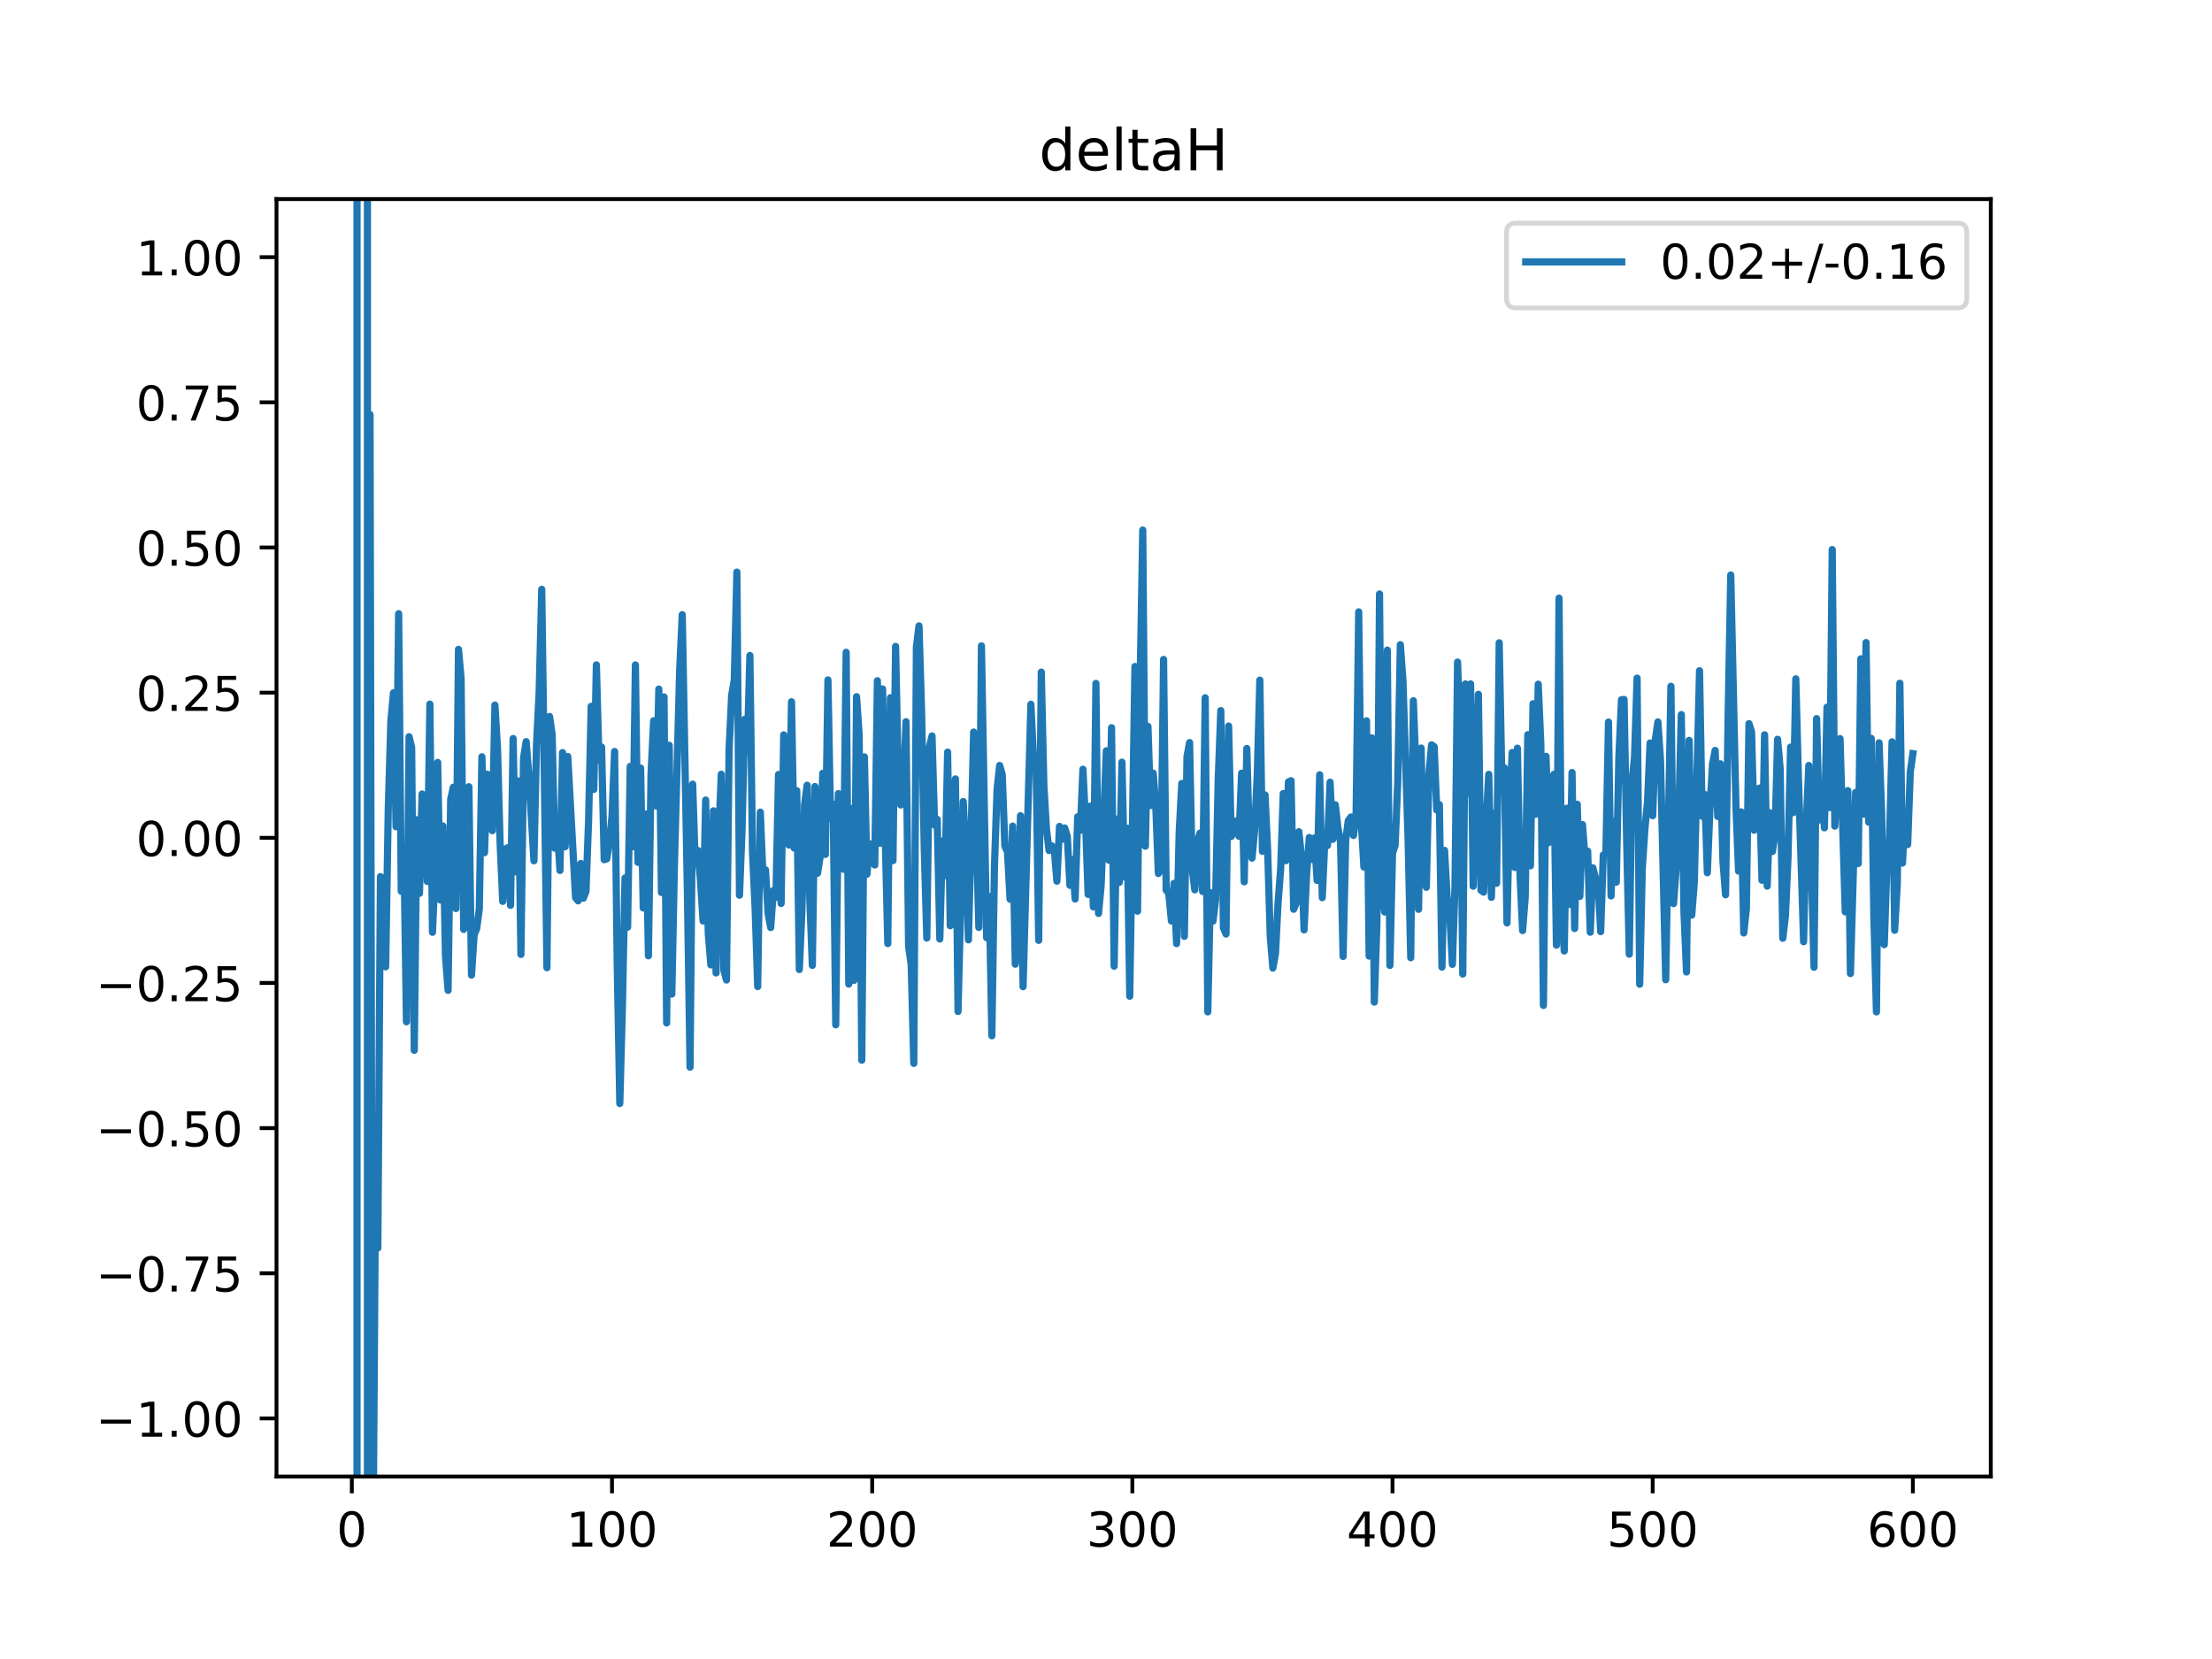 <?xml version="1.0" encoding="utf-8" standalone="no"?>
<!DOCTYPE svg PUBLIC "-//W3C//DTD SVG 1.1//EN"
  "http://www.w3.org/Graphics/SVG/1.1/DTD/svg11.dtd">
<!-- Created with matplotlib (https://matplotlib.org/) -->
<svg height="345.6pt" version="1.1" viewBox="0 0 460.8 345.6" width="460.8pt" xmlns="http://www.w3.org/2000/svg" xmlns:xlink="http://www.w3.org/1999/xlink">
 <defs>
  <style type="text/css">
*{stroke-linecap:butt;stroke-linejoin:round;}
  </style>
 </defs>
 <g id="figure_1">
  <g id="patch_1">
   <path d="M 0 345.6 
L 460.8 345.6 
L 460.8 0 
L 0 0 
z
" style="fill:#ffffff;"/>
  </g>
  <g id="axes_1">
   <g id="patch_2">
    <path d="M 57.6 307.584 
L 414.72 307.584 
L 414.72 41.472 
L 57.6 41.472 
z
" style="fill:#ffffff;"/>
   </g>
   <g id="matplotlib.axis_1">
    <g id="xtick_1">
     <g id="line2d_1">
      <defs>
       <path d="M 0 0 
L 0 3.5 
" id="m5fa5f8c2c1" style="stroke:#000000;stroke-width:0.8;"/>
      </defs>
      <g>
       <use style="stroke:#000000;stroke-width:0.8;" x="73.291" xlink:href="#m5fa5f8c2c1" y="307.584"/>
      </g>
     </g>
     <g id="text_1">
      <!-- 0 -->
      <defs>
       <path d="M 31.781 66.406 
Q 24.172 66.406 20.328 58.906 
Q 16.5 51.422 16.5 36.375 
Q 16.5 21.391 20.328 13.891 
Q 24.172 6.391 31.781 6.391 
Q 39.453 6.391 43.281 13.891 
Q 47.125 21.391 47.125 36.375 
Q 47.125 51.422 43.281 58.906 
Q 39.453 66.406 31.781 66.406 
z
M 31.781 74.219 
Q 44.047 74.219 50.516 64.516 
Q 56.984 54.828 56.984 36.375 
Q 56.984 17.969 50.516 8.266 
Q 44.047 -1.422 31.781 -1.422 
Q 19.531 -1.422 13.062 8.266 
Q 6.594 17.969 6.594 36.375 
Q 6.594 54.828 13.062 64.516 
Q 19.531 74.219 31.781 74.219 
z
" id="DejaVuSans-48"/>
      </defs>
      <g transform="translate(70.109 322.182)scale(0.1 -0.1)">
       <use xlink:href="#DejaVuSans-48"/>
      </g>
     </g>
    </g>
    <g id="xtick_2">
     <g id="line2d_2">
      <g>
       <use style="stroke:#000000;stroke-width:0.8;" x="127.49" xlink:href="#m5fa5f8c2c1" y="307.584"/>
      </g>
     </g>
     <g id="text_2">
      <!-- 100 -->
      <defs>
       <path d="M 12.406 8.297 
L 28.516 8.297 
L 28.516 63.922 
L 10.984 60.406 
L 10.984 69.391 
L 28.422 72.906 
L 38.281 72.906 
L 38.281 8.297 
L 54.391 8.297 
L 54.391 0 
L 12.406 0 
z
" id="DejaVuSans-49"/>
      </defs>
      <g transform="translate(117.946 322.182)scale(0.1 -0.1)">
       <use xlink:href="#DejaVuSans-49"/>
       <use x="63.623" xlink:href="#DejaVuSans-48"/>
       <use x="127.246" xlink:href="#DejaVuSans-48"/>
      </g>
     </g>
    </g>
    <g id="xtick_3">
     <g id="line2d_3">
      <g>
       <use style="stroke:#000000;stroke-width:0.8;" x="181.69" xlink:href="#m5fa5f8c2c1" y="307.584"/>
      </g>
     </g>
     <g id="text_3">
      <!-- 200 -->
      <defs>
       <path d="M 19.188 8.297 
L 53.609 8.297 
L 53.609 0 
L 7.328 0 
L 7.328 8.297 
Q 12.938 14.109 22.625 23.891 
Q 32.328 33.688 34.812 36.531 
Q 39.547 41.844 41.422 45.531 
Q 43.312 49.219 43.312 52.781 
Q 43.312 58.594 39.234 62.25 
Q 35.156 65.922 28.609 65.922 
Q 23.969 65.922 18.812 64.312 
Q 13.672 62.703 7.812 59.422 
L 7.812 69.391 
Q 13.766 71.781 18.938 73 
Q 24.125 74.219 28.422 74.219 
Q 39.75 74.219 46.484 68.547 
Q 53.219 62.891 53.219 53.422 
Q 53.219 48.922 51.531 44.891 
Q 49.859 40.875 45.406 35.406 
Q 44.188 33.984 37.641 27.219 
Q 31.109 20.453 19.188 8.297 
z
" id="DejaVuSans-50"/>
      </defs>
      <g transform="translate(172.146 322.182)scale(0.1 -0.1)">
       <use xlink:href="#DejaVuSans-50"/>
       <use x="63.623" xlink:href="#DejaVuSans-48"/>
       <use x="127.246" xlink:href="#DejaVuSans-48"/>
      </g>
     </g>
    </g>
    <g id="xtick_4">
     <g id="line2d_4">
      <g>
       <use style="stroke:#000000;stroke-width:0.8;" x="235.889" xlink:href="#m5fa5f8c2c1" y="307.584"/>
      </g>
     </g>
     <g id="text_4">
      <!-- 300 -->
      <defs>
       <path d="M 40.578 39.312 
Q 47.656 37.797 51.625 33 
Q 55.609 28.219 55.609 21.188 
Q 55.609 10.406 48.188 4.484 
Q 40.766 -1.422 27.094 -1.422 
Q 22.516 -1.422 17.656 -0.516 
Q 12.797 0.391 7.625 2.203 
L 7.625 11.719 
Q 11.719 9.328 16.594 8.109 
Q 21.484 6.891 26.812 6.891 
Q 36.078 6.891 40.938 10.547 
Q 45.797 14.203 45.797 21.188 
Q 45.797 27.641 41.281 31.266 
Q 36.766 34.906 28.719 34.906 
L 20.219 34.906 
L 20.219 43.016 
L 29.109 43.016 
Q 36.375 43.016 40.234 45.922 
Q 44.094 48.828 44.094 54.297 
Q 44.094 59.906 40.109 62.906 
Q 36.141 65.922 28.719 65.922 
Q 24.656 65.922 20.016 65.031 
Q 15.375 64.156 9.812 62.312 
L 9.812 71.094 
Q 15.438 72.656 20.344 73.438 
Q 25.25 74.219 29.594 74.219 
Q 40.828 74.219 47.359 69.109 
Q 53.906 64.016 53.906 55.328 
Q 53.906 49.266 50.438 45.094 
Q 46.969 40.922 40.578 39.312 
z
" id="DejaVuSans-51"/>
      </defs>
      <g transform="translate(226.345 322.182)scale(0.1 -0.1)">
       <use xlink:href="#DejaVuSans-51"/>
       <use x="63.623" xlink:href="#DejaVuSans-48"/>
       <use x="127.246" xlink:href="#DejaVuSans-48"/>
      </g>
     </g>
    </g>
    <g id="xtick_5">
     <g id="line2d_5">
      <g>
       <use style="stroke:#000000;stroke-width:0.8;" x="290.088" xlink:href="#m5fa5f8c2c1" y="307.584"/>
      </g>
     </g>
     <g id="text_5">
      <!-- 400 -->
      <defs>
       <path d="M 37.797 64.312 
L 12.891 25.391 
L 37.797 25.391 
z
M 35.203 72.906 
L 47.609 72.906 
L 47.609 25.391 
L 58.016 25.391 
L 58.016 17.188 
L 47.609 17.188 
L 47.609 0 
L 37.797 0 
L 37.797 17.188 
L 4.891 17.188 
L 4.891 26.703 
z
" id="DejaVuSans-52"/>
      </defs>
      <g transform="translate(280.545 322.182)scale(0.1 -0.1)">
       <use xlink:href="#DejaVuSans-52"/>
       <use x="63.623" xlink:href="#DejaVuSans-48"/>
       <use x="127.246" xlink:href="#DejaVuSans-48"/>
      </g>
     </g>
    </g>
    <g id="xtick_6">
     <g id="line2d_6">
      <g>
       <use style="stroke:#000000;stroke-width:0.8;" x="344.288" xlink:href="#m5fa5f8c2c1" y="307.584"/>
      </g>
     </g>
     <g id="text_6">
      <!-- 500 -->
      <defs>
       <path d="M 10.797 72.906 
L 49.516 72.906 
L 49.516 64.594 
L 19.828 64.594 
L 19.828 46.734 
Q 21.969 47.469 24.109 47.828 
Q 26.266 48.188 28.422 48.188 
Q 40.625 48.188 47.75 41.5 
Q 54.891 34.812 54.891 23.391 
Q 54.891 11.625 47.562 5.094 
Q 40.234 -1.422 26.906 -1.422 
Q 22.312 -1.422 17.547 -0.641 
Q 12.797 0.141 7.719 1.703 
L 7.719 11.625 
Q 12.109 9.234 16.797 8.062 
Q 21.484 6.891 26.703 6.891 
Q 35.156 6.891 40.078 11.328 
Q 45.016 15.766 45.016 23.391 
Q 45.016 31 40.078 35.438 
Q 35.156 39.891 26.703 39.891 
Q 22.75 39.891 18.812 39.016 
Q 14.891 38.141 10.797 36.281 
z
" id="DejaVuSans-53"/>
      </defs>
      <g transform="translate(334.744 322.182)scale(0.1 -0.1)">
       <use xlink:href="#DejaVuSans-53"/>
       <use x="63.623" xlink:href="#DejaVuSans-48"/>
       <use x="127.246" xlink:href="#DejaVuSans-48"/>
      </g>
     </g>
    </g>
    <g id="xtick_7">
     <g id="line2d_7">
      <g>
       <use style="stroke:#000000;stroke-width:0.8;" x="398.487" xlink:href="#m5fa5f8c2c1" y="307.584"/>
      </g>
     </g>
     <g id="text_7">
      <!-- 600 -->
      <defs>
       <path d="M 33.016 40.375 
Q 26.375 40.375 22.484 35.828 
Q 18.609 31.297 18.609 23.391 
Q 18.609 15.531 22.484 10.953 
Q 26.375 6.391 33.016 6.391 
Q 39.656 6.391 43.531 10.953 
Q 47.406 15.531 47.406 23.391 
Q 47.406 31.297 43.531 35.828 
Q 39.656 40.375 33.016 40.375 
z
M 52.594 71.297 
L 52.594 62.312 
Q 48.875 64.062 45.094 64.984 
Q 41.312 65.922 37.594 65.922 
Q 27.828 65.922 22.672 59.328 
Q 17.531 52.734 16.797 39.406 
Q 19.672 43.656 24.016 45.922 
Q 28.375 48.188 33.594 48.188 
Q 44.578 48.188 50.953 41.516 
Q 57.328 34.859 57.328 23.391 
Q 57.328 12.156 50.688 5.359 
Q 44.047 -1.422 33.016 -1.422 
Q 20.359 -1.422 13.672 8.266 
Q 6.984 17.969 6.984 36.375 
Q 6.984 53.656 15.188 63.938 
Q 23.391 74.219 37.203 74.219 
Q 40.922 74.219 44.703 73.484 
Q 48.484 72.75 52.594 71.297 
z
" id="DejaVuSans-54"/>
      </defs>
      <g transform="translate(388.944 322.182)scale(0.1 -0.1)">
       <use xlink:href="#DejaVuSans-54"/>
       <use x="63.623" xlink:href="#DejaVuSans-48"/>
       <use x="127.246" xlink:href="#DejaVuSans-48"/>
      </g>
     </g>
    </g>
   </g>
   <g id="matplotlib.axis_2">
    <g id="ytick_1">
     <g id="line2d_8">
      <defs>
       <path d="M 0 0 
L -3.5 0 
" id="m28e0b3a20d" style="stroke:#000000;stroke-width:0.8;"/>
      </defs>
      <g>
       <use style="stroke:#000000;stroke-width:0.8;" x="57.6" xlink:href="#m28e0b3a20d" y="295.488"/>
      </g>
     </g>
     <g id="text_8">
      <!-- −1.00 -->
      <defs>
       <path d="M 10.594 35.5 
L 73.188 35.5 
L 73.188 27.203 
L 10.594 27.203 
z
" id="DejaVuSans-8722"/>
       <path d="M 10.688 12.406 
L 21 12.406 
L 21 0 
L 10.688 0 
z
" id="DejaVuSans-46"/>
      </defs>
      <g transform="translate(19.955 299.287)scale(0.1 -0.1)">
       <use xlink:href="#DejaVuSans-8722"/>
       <use x="83.789" xlink:href="#DejaVuSans-49"/>
       <use x="147.412" xlink:href="#DejaVuSans-46"/>
       <use x="179.199" xlink:href="#DejaVuSans-48"/>
       <use x="242.822" xlink:href="#DejaVuSans-48"/>
      </g>
     </g>
    </g>
    <g id="ytick_2">
     <g id="line2d_9">
      <g>
       <use style="stroke:#000000;stroke-width:0.8;" x="57.6" xlink:href="#m28e0b3a20d" y="265.248"/>
      </g>
     </g>
     <g id="text_9">
      <!-- −0.75 -->
      <defs>
       <path d="M 8.203 72.906 
L 55.078 72.906 
L 55.078 68.703 
L 28.609 0 
L 18.312 0 
L 43.219 64.594 
L 8.203 64.594 
z
" id="DejaVuSans-55"/>
      </defs>
      <g transform="translate(19.955 269.047)scale(0.1 -0.1)">
       <use xlink:href="#DejaVuSans-8722"/>
       <use x="83.789" xlink:href="#DejaVuSans-48"/>
       <use x="147.412" xlink:href="#DejaVuSans-46"/>
       <use x="179.199" xlink:href="#DejaVuSans-55"/>
       <use x="242.822" xlink:href="#DejaVuSans-53"/>
      </g>
     </g>
    </g>
    <g id="ytick_3">
     <g id="line2d_10">
      <g>
       <use style="stroke:#000000;stroke-width:0.8;" x="57.6" xlink:href="#m28e0b3a20d" y="235.008"/>
      </g>
     </g>
     <g id="text_10">
      <!-- −0.50 -->
      <g transform="translate(19.955 238.807)scale(0.1 -0.1)">
       <use xlink:href="#DejaVuSans-8722"/>
       <use x="83.789" xlink:href="#DejaVuSans-48"/>
       <use x="147.412" xlink:href="#DejaVuSans-46"/>
       <use x="179.199" xlink:href="#DejaVuSans-53"/>
       <use x="242.822" xlink:href="#DejaVuSans-48"/>
      </g>
     </g>
    </g>
    <g id="ytick_4">
     <g id="line2d_11">
      <g>
       <use style="stroke:#000000;stroke-width:0.8;" x="57.6" xlink:href="#m28e0b3a20d" y="204.768"/>
      </g>
     </g>
     <g id="text_11">
      <!-- −0.25 -->
      <g transform="translate(19.955 208.567)scale(0.1 -0.1)">
       <use xlink:href="#DejaVuSans-8722"/>
       <use x="83.789" xlink:href="#DejaVuSans-48"/>
       <use x="147.412" xlink:href="#DejaVuSans-46"/>
       <use x="179.199" xlink:href="#DejaVuSans-50"/>
       <use x="242.822" xlink:href="#DejaVuSans-53"/>
      </g>
     </g>
    </g>
    <g id="ytick_5">
     <g id="line2d_12">
      <g>
       <use style="stroke:#000000;stroke-width:0.8;" x="57.6" xlink:href="#m28e0b3a20d" y="174.528"/>
      </g>
     </g>
     <g id="text_12">
      <!-- 0.00 -->
      <g transform="translate(28.334 178.327)scale(0.1 -0.1)">
       <use xlink:href="#DejaVuSans-48"/>
       <use x="63.623" xlink:href="#DejaVuSans-46"/>
       <use x="95.41" xlink:href="#DejaVuSans-48"/>
       <use x="159.033" xlink:href="#DejaVuSans-48"/>
      </g>
     </g>
    </g>
    <g id="ytick_6">
     <g id="line2d_13">
      <g>
       <use style="stroke:#000000;stroke-width:0.8;" x="57.6" xlink:href="#m28e0b3a20d" y="144.288"/>
      </g>
     </g>
     <g id="text_13">
      <!-- 0.25 -->
      <g transform="translate(28.334 148.087)scale(0.1 -0.1)">
       <use xlink:href="#DejaVuSans-48"/>
       <use x="63.623" xlink:href="#DejaVuSans-46"/>
       <use x="95.41" xlink:href="#DejaVuSans-50"/>
       <use x="159.033" xlink:href="#DejaVuSans-53"/>
      </g>
     </g>
    </g>
    <g id="ytick_7">
     <g id="line2d_14">
      <g>
       <use style="stroke:#000000;stroke-width:0.8;" x="57.6" xlink:href="#m28e0b3a20d" y="114.048"/>
      </g>
     </g>
     <g id="text_14">
      <!-- 0.50 -->
      <g transform="translate(28.334 117.847)scale(0.1 -0.1)">
       <use xlink:href="#DejaVuSans-48"/>
       <use x="63.623" xlink:href="#DejaVuSans-46"/>
       <use x="95.41" xlink:href="#DejaVuSans-53"/>
       <use x="159.033" xlink:href="#DejaVuSans-48"/>
      </g>
     </g>
    </g>
    <g id="ytick_8">
     <g id="line2d_15">
      <g>
       <use style="stroke:#000000;stroke-width:0.8;" x="57.6" xlink:href="#m28e0b3a20d" y="83.808"/>
      </g>
     </g>
     <g id="text_15">
      <!-- 0.75 -->
      <g transform="translate(28.334 87.607)scale(0.1 -0.1)">
       <use xlink:href="#DejaVuSans-48"/>
       <use x="63.623" xlink:href="#DejaVuSans-46"/>
       <use x="95.41" xlink:href="#DejaVuSans-55"/>
       <use x="159.033" xlink:href="#DejaVuSans-53"/>
      </g>
     </g>
    </g>
    <g id="ytick_9">
     <g id="line2d_16">
      <g>
       <use style="stroke:#000000;stroke-width:0.8;" x="57.6" xlink:href="#m28e0b3a20d" y="53.568"/>
      </g>
     </g>
     <g id="text_16">
      <!-- 1.00 -->
      <g transform="translate(28.334 57.367)scale(0.1 -0.1)">
       <use xlink:href="#DejaVuSans-49"/>
       <use x="63.623" xlink:href="#DejaVuSans-46"/>
       <use x="95.41" xlink:href="#DejaVuSans-48"/>
       <use x="159.033" xlink:href="#DejaVuSans-48"/>
      </g>
     </g>
    </g>
   </g>
   <g id="line2d_17">
    <path clip-path="url(#p18f451fef0)" d="M 74.375 346.6 
L 74.375 -1 
M 76.542 -1 
L 76.542 346.6 
M 76.822 346.6 
L 77.085 86.349 
L 77.627 335.49 
L 78.169 255.337 
L 78.711 259.977 
L 79.253 182.615 
L 79.795 193.602 
L 80.337 201.406 
L 80.879 168.658 
L 81.421 150.258 
L 81.963 144.338 
L 82.505 172.219 
L 83.047 127.838 
L 83.589 185.663 
L 84.131 176.668 
L 84.673 212.854 
L 85.215 153.466 
L 85.757 155.737 
L 86.299 218.795 
L 86.841 170.768 
L 87.383 186.097 
L 87.925 165.404 
L 88.467 167.112 
L 89.009 183.622 
L 89.551 146.681 
L 90.093 194.213 
L 90.635 181.456 
L 91.177 158.825 
L 91.719 187.485 
L 92.261 172.061 
L 92.803 199.252 
L 93.345 206.304 
L 93.887 166.5 
L 94.429 163.998 
L 94.971 189.274 
L 95.512 135.272 
L 96.054 141.365 
L 96.596 193.613 
L 97.138 182.162 
L 97.68 163.889 
L 98.222 203.131 
L 98.764 194.783 
L 99.306 193.403 
L 99.848 189.367 
L 100.39 157.652 
L 100.932 177.631 
L 101.474 161.268 
L 102.558 173.051 
L 103.1 146.879 
L 103.642 155.925 
L 104.184 175.72 
L 104.726 187.774 
L 105.268 176.88 
L 105.81 176.58 
L 106.352 188.605 
L 106.894 153.846 
L 107.436 181.62 
L 107.978 162.691 
L 108.52 198.826 
L 109.062 157.941 
L 109.604 154.49 
L 110.146 161.22 
L 111.23 179.313 
L 111.772 154.936 
L 112.314 144.143 
L 112.856 122.765 
L 113.94 201.597 
L 114.482 149.256 
L 115.024 153.036 
L 115.566 176.683 
L 116.108 172.727 
L 116.65 181.333 
L 117.192 156.778 
L 117.734 176.389 
L 118.276 157.577 
L 119.902 187.01 
L 120.444 187.665 
L 120.986 179.875 
L 121.528 187.113 
L 122.07 185.709 
L 122.612 170.973 
L 123.154 147.142 
L 123.696 164.448 
L 124.238 138.507 
L 124.78 158.371 
L 125.322 155.63 
L 125.864 179.093 
L 126.406 178.901 
L 126.948 175.523 
L 127.49 170.049 
L 128.032 156.546 
L 128.574 200.816 
L 129.116 229.883 
L 129.658 209.734 
L 130.2 182.901 
L 130.742 193.154 
L 131.284 159.66 
L 131.826 176.39 
L 132.368 138.516 
L 132.91 179.647 
L 133.452 159.998 
L 133.994 189.146 
L 134.536 169.567 
L 135.078 199.122 
L 135.62 161.218 
L 136.162 150.144 
L 136.704 167.903 
L 137.246 143.551 
L 137.788 185.92 
L 138.33 145.181 
L 138.872 213.096 
L 139.414 155.257 
L 139.956 207.082 
L 140.498 180.122 
L 141.582 139.738 
L 142.124 128.052 
L 143.208 186.452 
L 143.75 222.314 
L 144.292 163.361 
L 144.834 180.039 
L 145.376 177.18 
L 145.918 183.346 
L 146.46 191.86 
L 147.002 166.666 
L 147.544 194.44 
L 148.086 201.012 
L 148.628 168.908 
L 149.17 202.677 
L 149.712 174.699 
L 150.254 161.294 
L 150.796 202.137 
L 151.338 204.157 
L 151.88 156.095 
L 152.422 144.799 
L 152.964 141.648 
L 153.506 119.172 
L 154.048 186.489 
L 154.59 172.678 
L 155.132 149.862 
L 155.674 156.211 
L 156.216 136.558 
L 156.758 177.509 
L 157.3 189.115 
L 157.842 205.515 
L 158.384 169.18 
L 158.926 182.228 
L 159.468 181.206 
L 160.01 190.284 
L 160.552 193.225 
L 161.094 185.536 
L 161.636 186.964 
L 162.178 161.347 
L 162.72 188.209 
L 163.262 153.082 
L 164.346 176.032 
L 164.888 146.193 
L 165.43 176.664 
L 165.972 164.714 
L 166.514 201.973 
L 167.056 189.703 
L 167.598 167.647 
L 168.14 163.582 
L 168.682 186.973 
L 169.224 201.106 
L 169.766 163.847 
L 170.308 181.916 
L 170.85 178.509 
L 171.392 161.086 
L 171.934 177.995 
L 172.476 141.64 
L 173.018 170.517 
L 173.56 167.499 
L 174.102 213.484 
L 174.644 165.323 
L 175.728 181.088 
L 176.27 135.886 
L 176.812 205.002 
L 177.354 168.4 
L 177.896 204.231 
L 178.438 145.127 
L 178.98 153.139 
L 179.522 220.863 
L 180.064 157.676 
L 180.606 182.109 
L 181.148 175.761 
L 181.69 177.214 
L 182.232 180.197 
L 182.774 141.808 
L 183.316 175.655 
L 183.858 143.513 
L 184.4 174.075 
L 184.942 196.558 
L 185.484 145.349 
L 186.026 179.283 
L 186.568 134.665 
L 187.11 160.777 
L 187.652 167.694 
L 188.194 165.031 
L 188.736 150.343 
L 189.277 197.177 
L 189.819 200.976 
L 190.361 221.524 
L 190.903 134.762 
L 191.445 130.388 
L 191.987 148.21 
L 192.529 176.441 
L 193.071 195.413 
L 193.613 155.587 
L 194.155 153.305 
L 194.697 171.872 
L 195.239 170.689 
L 195.781 195.621 
L 196.323 175.219 
L 196.865 182.409 
L 197.407 156.677 
L 197.949 192.85 
L 198.491 167.699 
L 199.033 162.261 
L 199.575 210.71 
L 200.659 166.968 
L 201.201 178.551 
L 201.743 195.792 
L 202.827 152.507 
L 203.911 193.209 
L 204.453 134.544 
L 205.537 195.353 
L 206.079 186.731 
L 206.621 215.767 
L 207.163 180.439 
L 207.705 164.493 
L 208.247 159.459 
L 208.789 161.391 
L 209.331 176.282 
L 209.873 177.457 
L 210.415 187.332 
L 210.957 172.093 
L 211.499 200.862 
L 212.041 193.188 
L 212.583 169.921 
L 213.125 205.547 
L 214.209 166.269 
L 214.751 146.709 
L 215.293 157.742 
L 215.835 158.725 
L 216.377 195.893 
L 216.919 140.012 
L 217.461 163.627 
L 218.003 172.774 
L 218.545 177.181 
L 219.087 176.181 
L 219.629 177.023 
L 220.171 183.571 
L 220.713 172.156 
L 221.255 174.832 
L 221.797 172.484 
L 222.339 174.23 
L 222.881 184.432 
L 223.423 179.062 
L 223.965 187.285 
L 224.507 170.148 
L 225.049 172.972 
L 225.591 160.253 
L 226.133 171.141 
L 226.675 186.327 
L 227.217 167.905 
L 227.759 188.918 
L 228.301 142.361 
L 228.843 190.284 
L 229.385 184.496 
L 230.469 156.397 
L 231.011 179.195 
L 231.553 151.597 
L 232.095 201.276 
L 232.637 170.625 
L 233.179 183.818 
L 233.721 158.772 
L 234.263 182.702 
L 234.805 172.536 
L 235.347 207.532 
L 236.431 138.843 
L 236.973 189.819 
L 237.515 141.658 
L 238.057 110.416 
L 238.599 176.285 
L 239.141 151.315 
L 239.683 167.807 
L 240.225 161.057 
L 240.767 167.91 
L 241.309 181.965 
L 241.851 181.047 
L 242.393 137.369 
L 242.935 185.43 
L 243.477 186.063 
L 244.019 191.852 
L 244.561 184.027 
L 245.103 196.572 
L 245.645 173.307 
L 246.187 163.2 
L 246.729 195.057 
L 247.271 157.593 
L 247.813 154.689 
L 248.355 181.085 
L 248.897 185.371 
L 249.439 175.39 
L 249.981 173.545 
L 250.523 185.71 
L 251.065 145.36 
L 251.607 210.789 
L 252.149 185.942 
L 252.691 191.882 
L 253.233 187.353 
L 253.775 162.431 
L 254.317 148.029 
L 254.859 193.274 
L 255.401 194.576 
L 255.943 151.248 
L 256.485 174.254 
L 257.027 173.275 
L 257.569 170.988 
L 258.111 174.216 
L 258.653 161.072 
L 259.195 183.695 
L 259.737 155.918 
L 260.279 175.959 
L 260.821 178.769 
L 261.363 172.837 
L 261.905 161.462 
L 262.447 141.689 
L 262.989 177.356 
L 263.531 165.602 
L 264.073 177.04 
L 264.615 195.045 
L 265.157 201.667 
L 265.699 198.7 
L 266.241 188.182 
L 266.783 181.063 
L 267.325 165.312 
L 267.867 179.295 
L 268.409 162.879 
L 268.951 162.642 
L 269.493 189.414 
L 270.035 188.088 
L 270.577 173.266 
L 271.119 178.437 
L 271.661 193.707 
L 272.203 181.902 
L 272.745 174.466 
L 273.287 179.035 
L 273.829 174.566 
L 274.371 183.409 
L 274.913 161.403 
L 275.455 187.002 
L 275.997 174.743 
L 276.539 176.135 
L 277.081 162.948 
L 277.623 174.852 
L 278.165 167.648 
L 278.707 172.371 
L 279.249 175.353 
L 279.791 199.251 
L 280.333 175.065 
L 280.875 170.943 
L 281.417 170.199 
L 281.959 174.048 
L 282.501 169.614 
L 283.043 127.456 
L 283.584 171.346 
L 284.126 180.626 
L 284.668 150.157 
L 285.21 199.171 
L 285.752 153.706 
L 286.294 208.758 
L 286.836 192.319 
L 287.378 123.737 
L 287.92 186.471 
L 288.462 189.985 
L 289.004 135.432 
L 289.546 201.114 
L 290.088 177.704 
L 290.63 176.1 
L 291.172 162.951 
L 291.714 134.3 
L 292.256 141.679 
L 293.34 175.181 
L 293.882 199.51 
L 294.424 145.98 
L 294.966 160.109 
L 295.508 189.434 
L 296.05 155.832 
L 296.592 182.836 
L 297.134 184.84 
L 297.676 161.24 
L 298.218 155.168 
L 298.76 155.541 
L 299.302 168.726 
L 299.844 167.624 
L 300.386 201.464 
L 300.928 177.149 
L 301.47 186.964 
L 302.012 190.265 
L 302.554 200.894 
L 303.096 184.724 
L 303.638 137.924 
L 304.18 153.423 
L 304.722 202.914 
L 305.264 142.473 
L 305.806 165.271 
L 306.348 142.466 
L 306.89 184.615 
L 307.432 168.114 
L 307.974 144.643 
L 308.516 185.466 
L 309.058 185.852 
L 309.6 170.819 
L 310.142 161.304 
L 310.684 186.94 
L 311.226 169.373 
L 311.768 184.003 
L 312.31 133.902 
L 312.852 161.475 
L 313.394 159.957 
L 313.936 192.269 
L 314.478 168.023 
L 315.02 156.756 
L 315.562 180.706 
L 316.104 155.857 
L 316.646 182.314 
L 317.188 193.858 
L 317.73 186.875 
L 318.272 153.044 
L 318.814 180.368 
L 319.356 146.597 
L 319.898 169.634 
L 320.44 142.53 
L 320.982 154.934 
L 321.524 209.447 
L 322.066 157.556 
L 322.608 175.545 
L 323.15 174.609 
L 323.692 161.306 
L 324.234 196.889 
L 324.776 124.6 
L 325.318 189.264 
L 325.86 198.109 
L 326.402 168.366 
L 326.944 188.38 
L 327.486 160.931 
L 328.028 193.428 
L 328.57 167.543 
L 329.112 186.732 
L 329.654 171.77 
L 330.196 178.775 
L 330.738 177.305 
L 331.28 194.201 
L 331.822 180.777 
L 332.364 182.884 
L 332.906 183.638 
L 333.448 194.076 
L 333.99 178.116 
L 334.532 177.87 
L 335.074 150.422 
L 335.616 186.646 
L 336.158 171.125 
L 336.7 183.769 
L 337.242 157.626 
L 337.784 145.77 
L 338.326 145.712 
L 338.868 175.545 
L 339.41 198.776 
L 339.952 163.104 
L 340.494 157.827 
L 341.036 141.264 
L 341.578 205.036 
L 342.12 180.873 
L 342.662 172.671 
L 343.204 167.111 
L 343.746 154.772 
L 344.288 169.934 
L 344.83 154.13 
L 345.372 150.391 
L 345.914 158.378 
L 346.998 204.102 
L 348.082 142.96 
L 348.624 188.238 
L 349.166 181.13 
L 349.708 170.136 
L 350.25 148.859 
L 350.792 189.812 
L 351.334 202.48 
L 351.876 154.24 
L 352.418 190.642 
L 352.96 183.674 
L 354.044 139.726 
L 354.586 170.043 
L 355.128 165.485 
L 355.67 181.807 
L 356.212 168.343 
L 356.754 159.128 
L 357.296 156.332 
L 357.838 170.09 
L 358.38 159.109 
L 358.922 179.441 
L 359.464 186.4 
L 360.006 148.687 
L 360.548 119.778 
L 361.632 168.116 
L 362.174 181.458 
L 362.716 169.13 
L 363.258 194.353 
L 363.8 189.343 
L 364.342 150.74 
L 364.884 152.461 
L 365.426 172.948 
L 365.968 166.655 
L 366.51 164.177 
L 367.052 183.373 
L 367.594 153.071 
L 368.136 184.594 
L 368.678 169.313 
L 369.22 177.386 
L 369.762 173.751 
L 370.304 154.007 
L 370.846 160.176 
L 371.388 195.458 
L 371.93 190.86 
L 372.472 178.762 
L 373.014 155.644 
L 373.556 169.29 
L 374.098 141.412 
L 374.64 161.797 
L 375.724 196.178 
L 376.266 171.926 
L 376.808 159.466 
L 377.891 201.497 
L 378.433 149.692 
L 378.975 170.823 
L 379.517 163.737 
L 380.059 172.452 
L 380.601 147.317 
L 381.143 168.237 
L 381.685 114.482 
L 382.227 172.098 
L 382.769 158.985 
L 383.311 153.867 
L 384.395 189.958 
L 384.937 164.704 
L 385.479 202.804 
L 386.563 165.085 
L 387.105 179.898 
L 387.647 137.235 
L 388.189 169.598 
L 388.731 133.85 
L 389.273 171.263 
L 389.815 153.825 
L 390.357 190.983 
L 390.899 210.8 
L 391.441 154.738 
L 391.983 169.234 
L 392.525 196.79 
L 393.067 180.536 
L 393.609 175.339 
L 394.151 154.533 
L 394.693 193.799 
L 395.235 184.131 
L 395.777 142.336 
L 396.319 179.794 
L 396.861 169.393 
L 397.403 175.931 
L 397.945 160.815 
L 398.487 156.999 
L 398.487 156.999 
" style="fill:none;stroke:#1f77b4;stroke-linecap:square;stroke-width:1.5;"/>
   </g>
   <g id="patch_3">
    <path d="M 57.6 307.584 
L 57.6 41.472 
" style="fill:none;stroke:#000000;stroke-linecap:square;stroke-linejoin:miter;stroke-width:0.8;"/>
   </g>
   <g id="patch_4">
    <path d="M 414.72 307.584 
L 414.72 41.472 
" style="fill:none;stroke:#000000;stroke-linecap:square;stroke-linejoin:miter;stroke-width:0.8;"/>
   </g>
   <g id="patch_5">
    <path d="M 57.6 307.584 
L 414.72 307.584 
" style="fill:none;stroke:#000000;stroke-linecap:square;stroke-linejoin:miter;stroke-width:0.8;"/>
   </g>
   <g id="patch_6">
    <path d="M 57.6 41.472 
L 414.72 41.472 
" style="fill:none;stroke:#000000;stroke-linecap:square;stroke-linejoin:miter;stroke-width:0.8;"/>
   </g>
   <g id="text_17">
    <!-- deltaH -->
    <defs>
     <path d="M 45.406 46.391 
L 45.406 75.984 
L 54.391 75.984 
L 54.391 0 
L 45.406 0 
L 45.406 8.203 
Q 42.578 3.328 38.25 0.953 
Q 33.938 -1.422 27.875 -1.422 
Q 17.969 -1.422 11.734 6.484 
Q 5.516 14.406 5.516 27.297 
Q 5.516 40.188 11.734 48.094 
Q 17.969 56 27.875 56 
Q 33.938 56 38.25 53.625 
Q 42.578 51.266 45.406 46.391 
z
M 14.797 27.297 
Q 14.797 17.391 18.875 11.75 
Q 22.953 6.109 30.078 6.109 
Q 37.203 6.109 41.297 11.75 
Q 45.406 17.391 45.406 27.297 
Q 45.406 37.203 41.297 42.844 
Q 37.203 48.484 30.078 48.484 
Q 22.953 48.484 18.875 42.844 
Q 14.797 37.203 14.797 27.297 
z
" id="DejaVuSans-100"/>
     <path d="M 56.203 29.594 
L 56.203 25.203 
L 14.891 25.203 
Q 15.484 15.922 20.484 11.062 
Q 25.484 6.203 34.422 6.203 
Q 39.594 6.203 44.453 7.469 
Q 49.312 8.734 54.109 11.281 
L 54.109 2.781 
Q 49.266 0.734 44.188 -0.344 
Q 39.109 -1.422 33.891 -1.422 
Q 20.797 -1.422 13.156 6.188 
Q 5.516 13.812 5.516 26.812 
Q 5.516 40.234 12.766 48.109 
Q 20.016 56 32.328 56 
Q 43.359 56 49.781 48.891 
Q 56.203 41.797 56.203 29.594 
z
M 47.219 32.234 
Q 47.125 39.594 43.094 43.984 
Q 39.062 48.391 32.422 48.391 
Q 24.906 48.391 20.391 44.141 
Q 15.875 39.891 15.188 32.172 
z
" id="DejaVuSans-101"/>
     <path d="M 9.422 75.984 
L 18.406 75.984 
L 18.406 0 
L 9.422 0 
z
" id="DejaVuSans-108"/>
     <path d="M 18.312 70.219 
L 18.312 54.688 
L 36.812 54.688 
L 36.812 47.703 
L 18.312 47.703 
L 18.312 18.016 
Q 18.312 11.328 20.141 9.422 
Q 21.969 7.516 27.594 7.516 
L 36.812 7.516 
L 36.812 0 
L 27.594 0 
Q 17.188 0 13.234 3.875 
Q 9.281 7.766 9.281 18.016 
L 9.281 47.703 
L 2.688 47.703 
L 2.688 54.688 
L 9.281 54.688 
L 9.281 70.219 
z
" id="DejaVuSans-116"/>
     <path d="M 34.281 27.484 
Q 23.391 27.484 19.188 25 
Q 14.984 22.516 14.984 16.5 
Q 14.984 11.719 18.141 8.906 
Q 21.297 6.109 26.703 6.109 
Q 34.188 6.109 38.703 11.406 
Q 43.219 16.703 43.219 25.484 
L 43.219 27.484 
z
M 52.203 31.203 
L 52.203 0 
L 43.219 0 
L 43.219 8.297 
Q 40.141 3.328 35.547 0.953 
Q 30.953 -1.422 24.312 -1.422 
Q 15.922 -1.422 10.953 3.297 
Q 6 8.016 6 15.922 
Q 6 25.141 12.172 29.828 
Q 18.359 34.516 30.609 34.516 
L 43.219 34.516 
L 43.219 35.406 
Q 43.219 41.609 39.141 45 
Q 35.062 48.391 27.688 48.391 
Q 23 48.391 18.547 47.266 
Q 14.109 46.141 10.016 43.891 
L 10.016 52.203 
Q 14.938 54.109 19.578 55.047 
Q 24.219 56 28.609 56 
Q 40.484 56 46.344 49.844 
Q 52.203 43.703 52.203 31.203 
z
" id="DejaVuSans-97"/>
     <path d="M 9.812 72.906 
L 19.672 72.906 
L 19.672 43.016 
L 55.516 43.016 
L 55.516 72.906 
L 65.375 72.906 
L 65.375 0 
L 55.516 0 
L 55.516 34.719 
L 19.672 34.719 
L 19.672 0 
L 9.812 0 
z
" id="DejaVuSans-72"/>
    </defs>
    <g transform="translate(216.451 35.472)scale(0.12 -0.12)">
     <use xlink:href="#DejaVuSans-100"/>
     <use x="63.477" xlink:href="#DejaVuSans-101"/>
     <use x="125" xlink:href="#DejaVuSans-108"/>
     <use x="152.783" xlink:href="#DejaVuSans-116"/>
     <use x="191.992" xlink:href="#DejaVuSans-97"/>
     <use x="253.271" xlink:href="#DejaVuSans-72"/>
    </g>
   </g>
   <g id="legend_1">
    <g id="patch_7">
     <path d="M 315.832 64.15 
L 407.72 64.15 
Q 409.72 64.15 409.72 62.15 
L 409.72 48.472 
Q 409.72 46.472 407.72 46.472 
L 315.832 46.472 
Q 313.832 46.472 313.832 48.472 
L 313.832 62.15 
Q 313.832 64.15 315.832 64.15 
z
" style="fill:#ffffff;opacity:0.8;stroke:#cccccc;stroke-linejoin:miter;"/>
    </g>
    <g id="line2d_18">
     <path d="M 317.832 54.57 
L 337.832 54.57 
" style="fill:none;stroke:#1f77b4;stroke-linecap:square;stroke-width:1.5;"/>
    </g>
    <g id="line2d_19"/>
    <g id="text_18">
     <!-- 0.02+/-0.16 -->
     <defs>
      <path d="M 46 62.703 
L 46 35.5 
L 73.188 35.5 
L 73.188 27.203 
L 46 27.203 
L 46 0 
L 37.797 0 
L 37.797 27.203 
L 10.594 27.203 
L 10.594 35.5 
L 37.797 35.5 
L 37.797 62.703 
z
" id="DejaVuSans-43"/>
      <path d="M 25.391 72.906 
L 33.688 72.906 
L 8.297 -9.281 
L 0 -9.281 
z
" id="DejaVuSans-47"/>
      <path d="M 4.891 31.391 
L 31.203 31.391 
L 31.203 23.391 
L 4.891 23.391 
z
" id="DejaVuSans-45"/>
     </defs>
     <g transform="translate(345.832 58.07)scale(0.1 -0.1)">
      <use xlink:href="#DejaVuSans-48"/>
      <use x="63.623" xlink:href="#DejaVuSans-46"/>
      <use x="95.41" xlink:href="#DejaVuSans-48"/>
      <use x="159.033" xlink:href="#DejaVuSans-50"/>
      <use x="222.656" xlink:href="#DejaVuSans-43"/>
      <use x="306.445" xlink:href="#DejaVuSans-47"/>
      <use x="340.137" xlink:href="#DejaVuSans-45"/>
      <use x="376.221" xlink:href="#DejaVuSans-48"/>
      <use x="439.844" xlink:href="#DejaVuSans-46"/>
      <use x="471.631" xlink:href="#DejaVuSans-49"/>
      <use x="535.254" xlink:href="#DejaVuSans-54"/>
     </g>
    </g>
   </g>
  </g>
 </g>
 <defs>
  <clipPath id="p18f451fef0">
   <rect height="266.112" width="357.12" x="57.6" y="41.472"/>
  </clipPath>
 </defs>
</svg>
